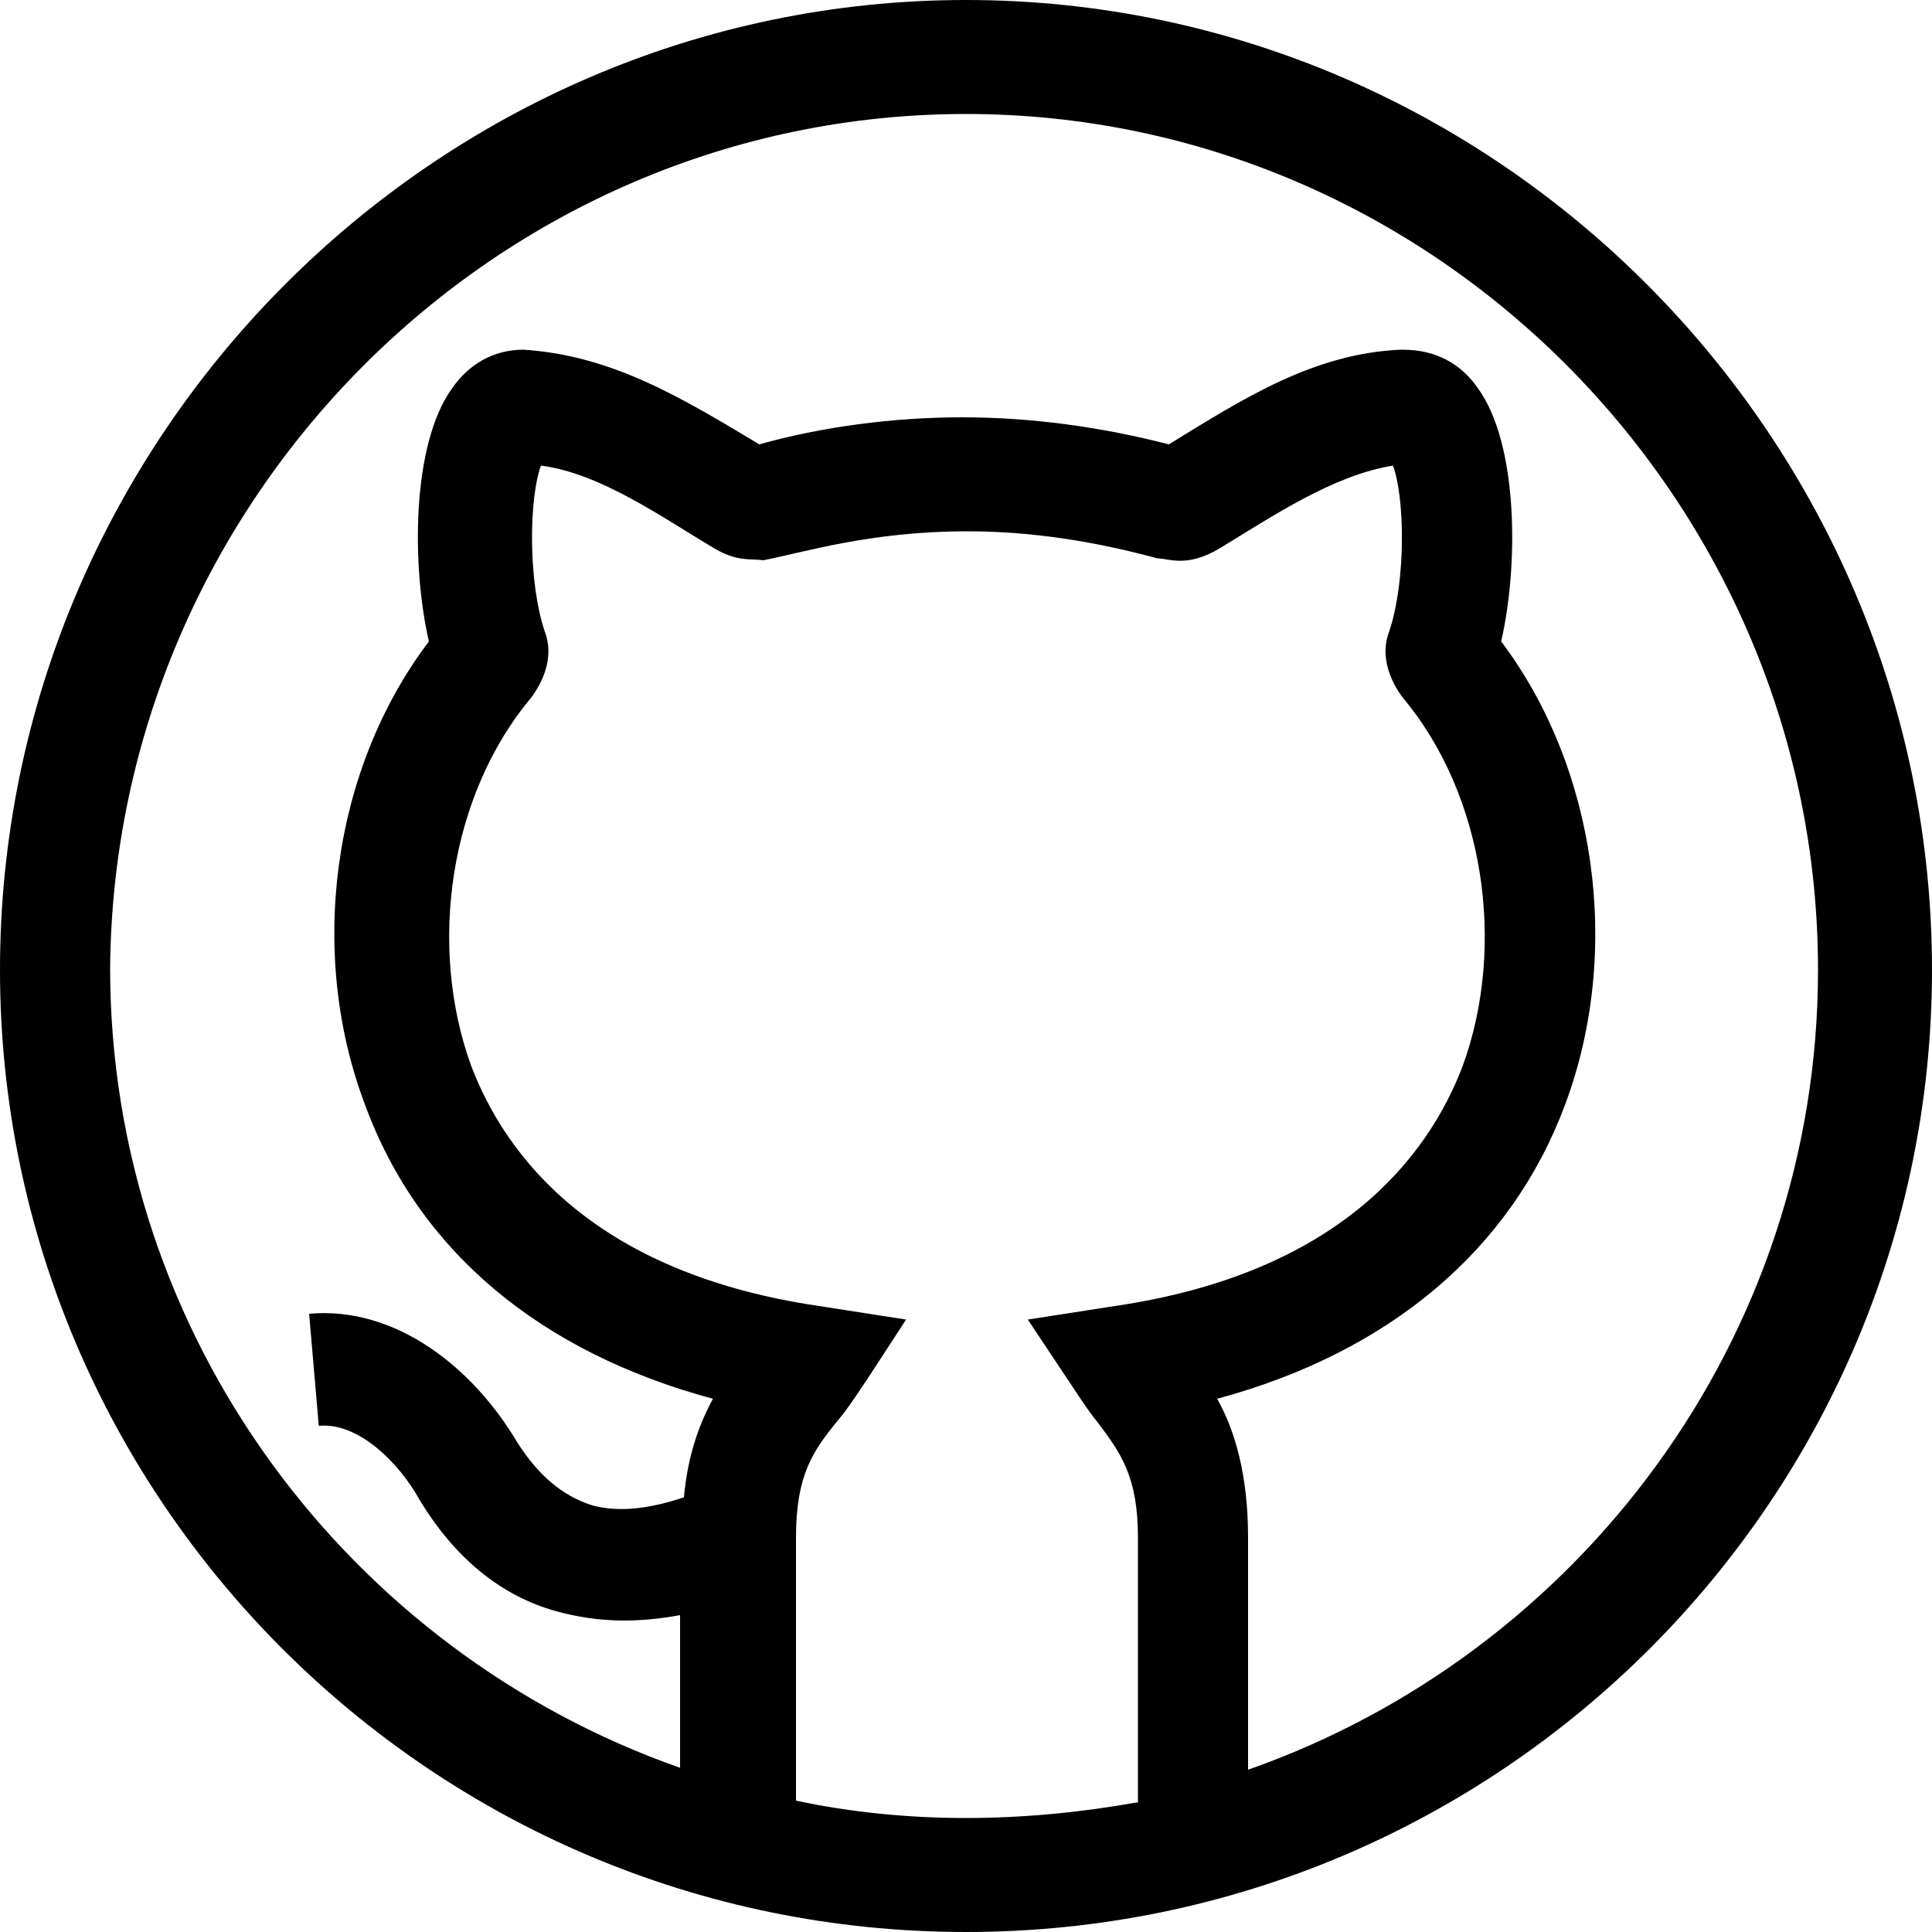 <?xml version="1.0" encoding="utf-8"?>
<!-- Generator: Adobe Illustrator 24.0.1, SVG Export Plug-In . SVG Version: 6.00 Build 0)  -->
<svg fill="currentColor" version="1.1" id="Layer_1" xmlns="http://www.w3.org/2000/svg" xmlns:xlink="http://www.w3.org/1999/xlink" x="0px" y="0px"
	 viewBox="0 0 100 100" style="enable-background:new 0 0 100 100;" xml:space="preserve">
<path d="M50,0C22.5,0,0,22.7,0,50.2C0,77.5,22.3,100,50,100c27.7,0,50-22.5,50-49.8C100,22.7,77.5,0,50,0z M58.8,93.3
	C56,93.8,53,94.1,50,94.1s-6-0.3-8.8-0.9V79.6c0-3.3,0.9-4.5,2.1-6c0.6-0.7,1-1.3,3.6-5.3l-4.5-0.7c-11.6-1.7-16.2-7.7-18-12.4
	c-2.3-6.3-1.1-14.1,3.1-19.1c0.6-0.8,1.2-2.1,0.7-3.4c-0.9-2.7-0.8-7-0.2-8.6c3.1,0.4,6.3,2.7,9,4.3c1.2,0.7,1.9,0.5,2.5,0.6
	c2.1-0.4,5.5-1.5,10.6-1.5c3.2,0,6.5,0.5,9.8,1.4c0.6,0,1.5,0.5,3.2-0.5c2.8-1.7,5.9-3.8,9-4.3c0.6,1.6,0.7,5.9-0.2,8.6
	c-0.5,1.3,0.1,2.6,0.7,3.4c4.2,5,5.4,12.8,3.1,19.1c-1.8,4.7-6.4,10.7-18,12.4l-4.5,0.7c2.8,4.2,3.1,4.7,3.6,5.3
	c1.2,1.6,2.1,2.8,2.1,6V93.3z M64.6,91.6v-12c0-3.3-0.7-5.6-1.6-7.2c8.9-2.4,15.2-7.7,18-15.2c3-8,1.6-17.5-3.3-24
	c0.9-3.9,0.9-10.2-1.2-13.1c-0.9-1.3-2.2-2-3.9-2c-0.1,0-0.1,0-0.1,0c-4.5,0.2-8.1,2.5-12,4.9c-3.5-0.9-7.1-1.4-10.7-1.4
	c-3.6,0-7.3,0.5-10.5,1.4c-4-2.4-7.6-4.6-12.2-4.9c-1.5,0-2.8,0.7-3.7,2c-2.1,2.9-2.1,9.2-1.2,13.1c-5,6.6-6.3,16.1-3.3,24
	c2.8,7.6,9.1,12.8,18,15.2c-0.7,1.3-1.3,2.9-1.5,5.1c-1.8,0.6-3.4,0.8-4.8,0.4c-1.5-0.5-2.7-1.5-3.8-3.2c-2.3-3.9-6.3-7.1-10.8-6.7
	l0.5,5.8c2.1-0.2,4.2,2,5.2,3.8c1.8,3,4.2,5,7.1,5.8c2.2,0.6,4.2,0.6,6.4,0.2v7.9c-17.1-6-29.5-22.3-29.5-41.4
	C5.9,25.9,25.7,5.9,50,5.9s44.1,20.1,44.1,44.3C94.1,69.3,81.7,85.6,64.6,91.6z"/>
</svg>
